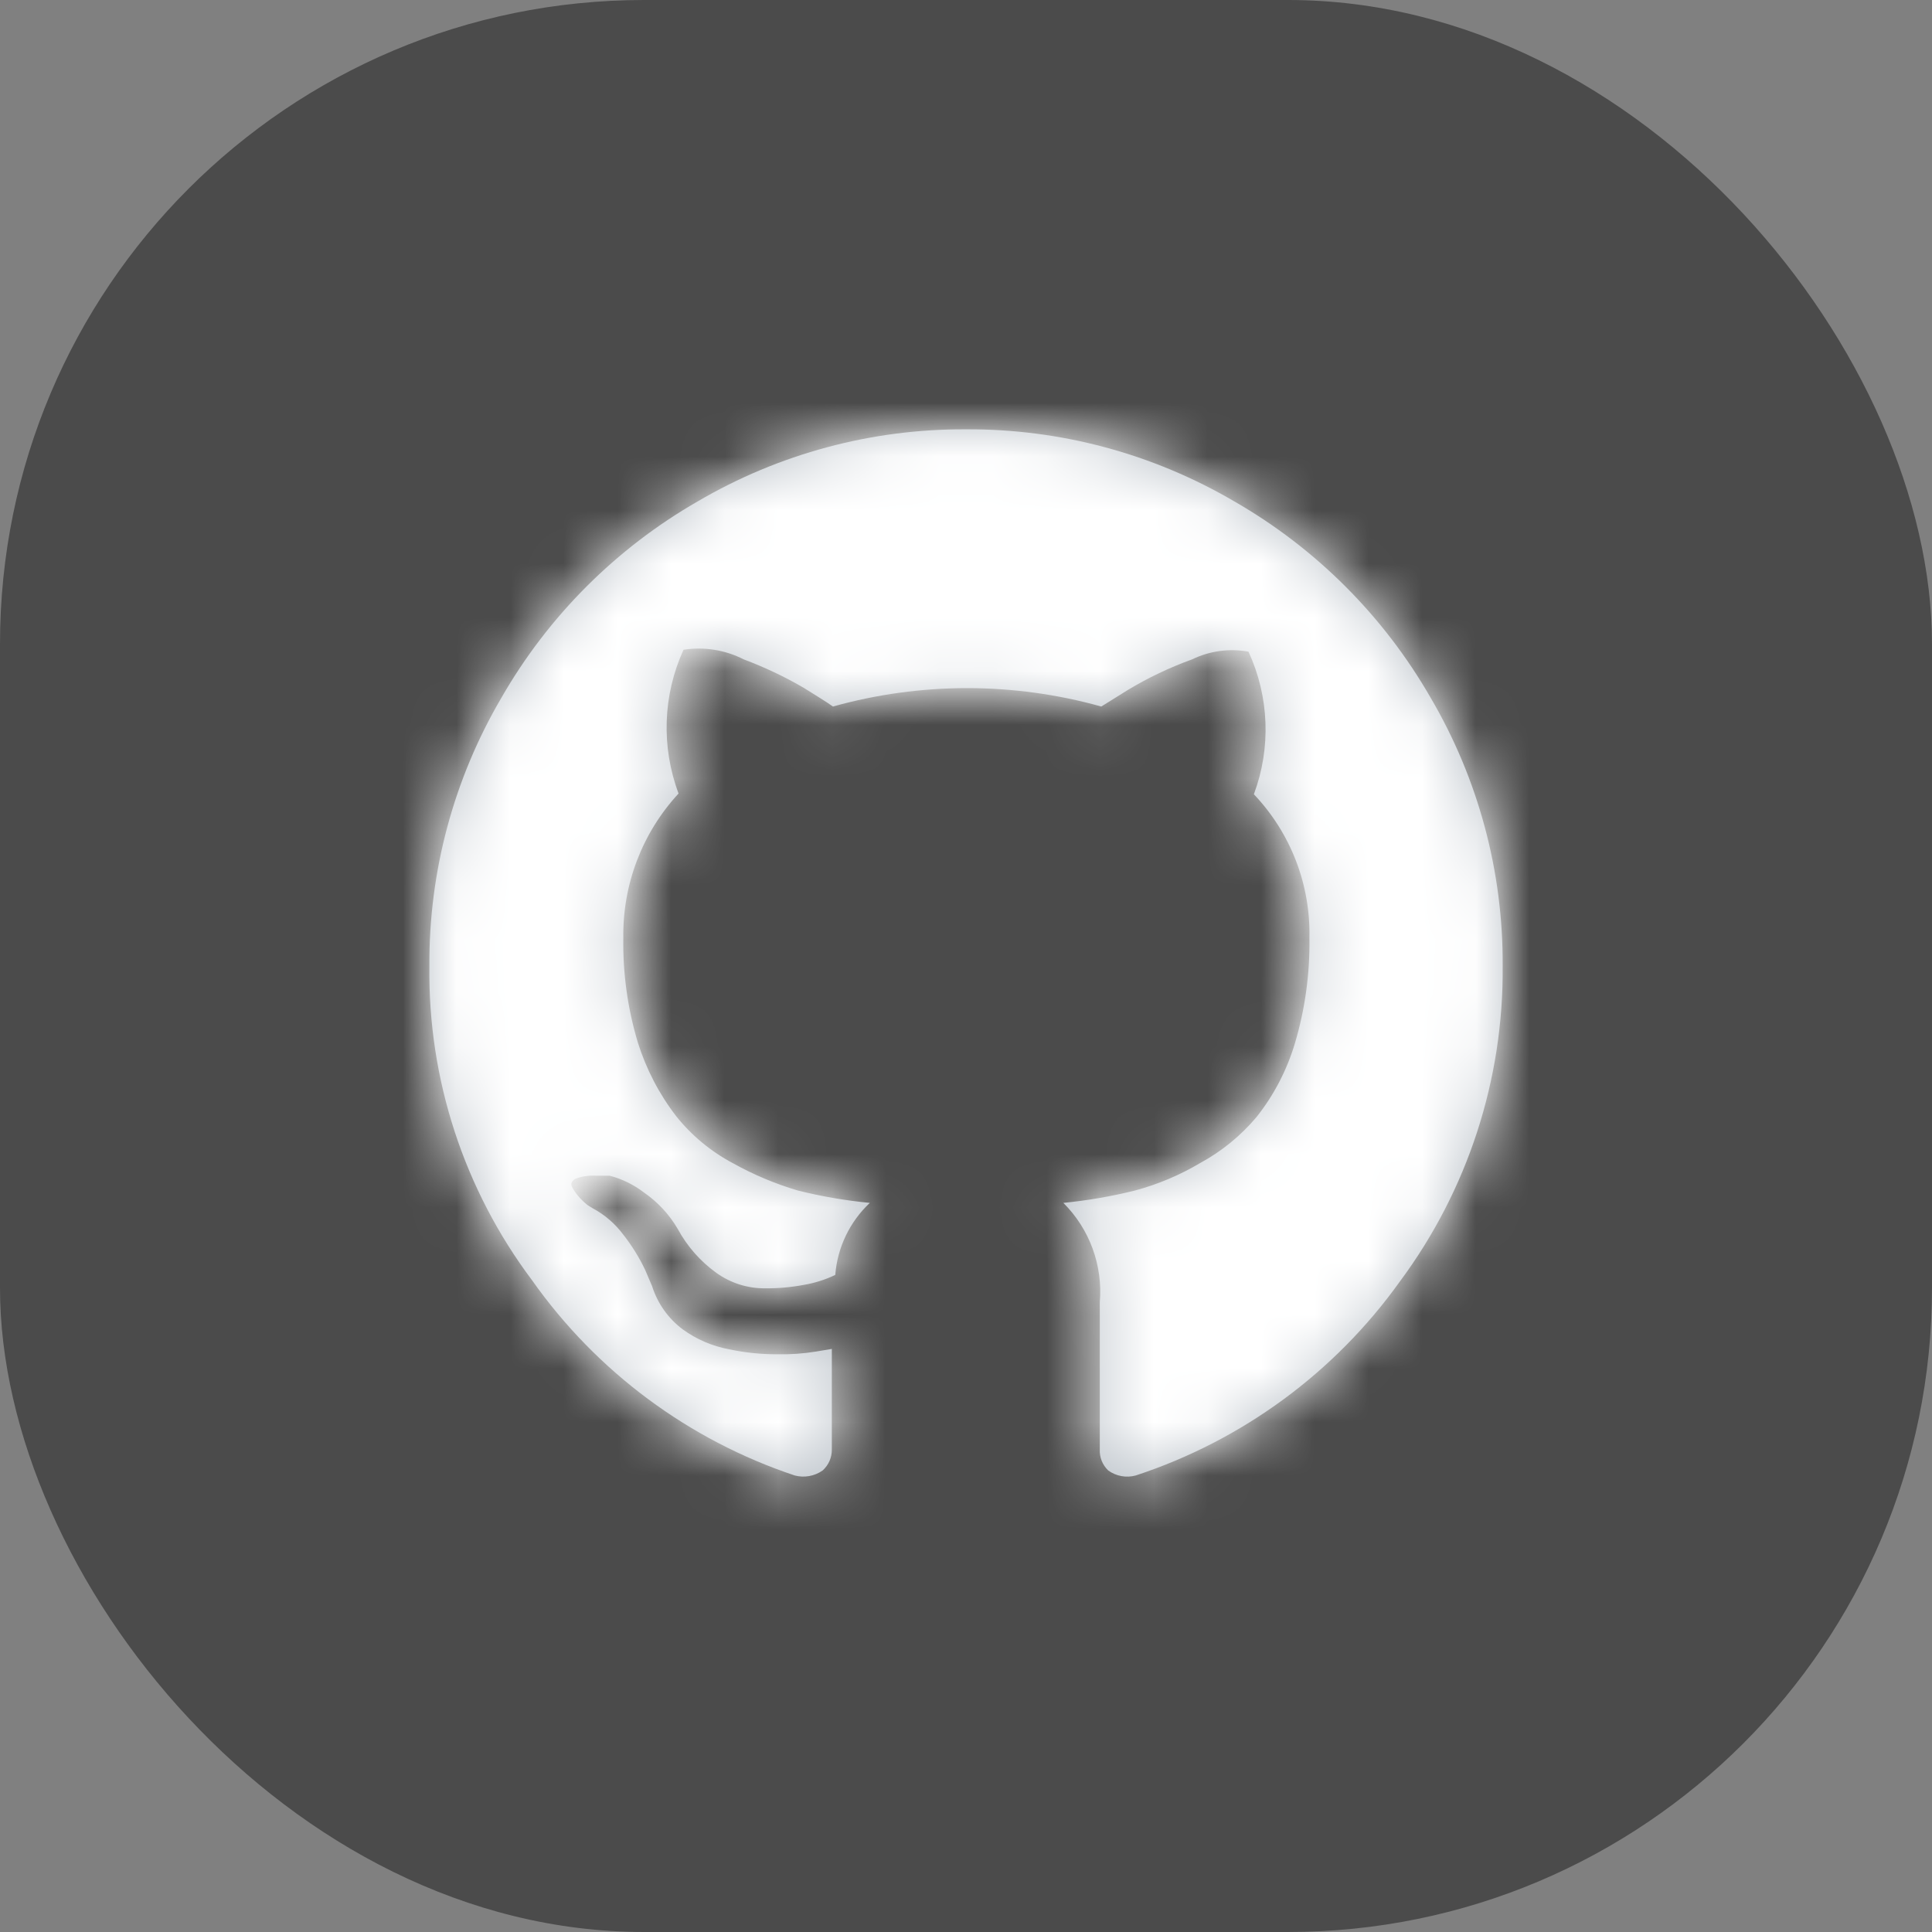 <?xml version="1.0" encoding="UTF-8"?>
<svg width="36px" height="36px" viewBox="0 0 36 36" version="1.1" xmlns="http://www.w3.org/2000/svg" xmlns:xlink="http://www.w3.org/1999/xlink">
    <rect x="0" y="0" width="36" height="36" fill="#808080" stroke="none"/>
    <title>logo/github</title>
    <defs>
        <path d="M28,18 C28.019,20.116 27.347,22.179 26.085,23.878 C24.871,25.576 23.146,26.841 21.164,27.493 C20.987,27.542 20.798,27.507 20.65,27.4 C20.543,27.297 20.485,27.154 20.493,27.006 L20.493,24.264 C20.551,23.578 20.303,22.901 19.814,22.414 C20.262,22.37 20.706,22.293 21.143,22.185 C21.571,22.071 21.982,21.898 22.364,21.671 C22.765,21.453 23.12,21.163 23.414,20.814 C23.737,20.407 23.979,19.941 24.128,19.443 C24.318,18.806 24.409,18.144 24.399,17.479 C24.422,16.484 24.05,15.521 23.364,14.8 C23.687,13.937 23.65,12.98 23.264,12.143 C22.908,12.078 22.54,12.128 22.214,12.286 C21.796,12.437 21.395,12.628 21.015,12.857 L20.521,13.165 C18.886,12.708 17.157,12.708 15.521,13.165 C15.379,13.064 15.2,12.958 14.972,12.814 C14.616,12.607 14.243,12.431 13.857,12.286 C13.512,12.11 13.12,12.048 12.736,12.107 C12.351,12.953 12.318,13.916 12.644,14.786 C11.967,15.518 11.599,16.482 11.615,17.479 C11.604,18.139 11.696,18.796 11.886,19.428 C12.042,19.924 12.283,20.388 12.601,20.8 C12.888,21.159 13.245,21.455 13.65,21.671 C14.037,21.887 14.447,22.06 14.872,22.185 C15.311,22.294 15.757,22.371 16.208,22.414 C15.833,22.766 15.604,23.245 15.564,23.756 C15.377,23.846 15.177,23.909 14.972,23.943 C14.736,23.987 14.497,24.008 14.258,24.006 C13.929,24.009 13.609,23.907 13.343,23.714 C13.047,23.5 12.803,23.221 12.629,22.9 C12.472,22.63 12.257,22.399 12,22.221 C11.81,22.075 11.591,21.967 11.358,21.907 L11.101,21.907 C10.972,21.9 10.843,21.918 10.722,21.964 C10.65,22.007 10.629,22.057 10.658,22.114 C10.691,22.178 10.732,22.238 10.779,22.292 C10.831,22.353 10.888,22.408 10.951,22.457 L11.043,22.514 C11.268,22.634 11.463,22.803 11.615,23.007 C11.774,23.21 11.911,23.43 12.022,23.664 L12.15,23.964 C12.252,24.287 12.452,24.569 12.722,24.771 C12.979,24.958 13.274,25.084 13.586,25.142 C13.882,25.205 14.184,25.236 14.486,25.235 C14.725,25.24 14.964,25.223 15.2,25.185 L15.5,25.135 L15.5,27.006 C15.503,27.157 15.44,27.299 15.329,27.4 C15.178,27.506 14.986,27.541 14.808,27.493 C12.831,26.833 11.117,25.559 9.915,23.857 C8.647,22.169 7.974,20.11 8.001,18 C7.99,16.243 8.454,14.516 9.344,13 C10.217,11.479 11.479,10.217 13,9.343 C14.516,8.454 16.243,7.99 18,8 C19.757,7.99 21.484,8.454 23,9.343 C24.521,10.217 25.783,11.479 26.657,13 C27.547,14.516 28.011,16.243 28,18" id="path-1"></path>
    </defs>
    <g id="页面-1" stroke="none" stroke-width="1" fill="none" fill-rule="evenodd">
        <g id="Account-Binding" transform="translate(-350, -292)">
            <g id="编组" transform="translate(350, 292)">
                <rect id="矩形" fill="#4B4B4B" x="0" y="0" width="36" height="36" rx="12"></rect>
                <mask id="mask-2" fill="white">
                    <use xlink:href="#path-1"></use>
                </mask>
                <use id="蒙版" fill="#BBC2C9" xlink:href="#path-1"></use>
                <g mask="url(#mask-2)" fill="#FFFFFF" id="Colors/Background">
                    <g>
                        <rect id="Color" x="0" y="0" width="36" height="36"></rect>
                    </g>
                </g>
            </g>
        </g>
    </g>
</svg>